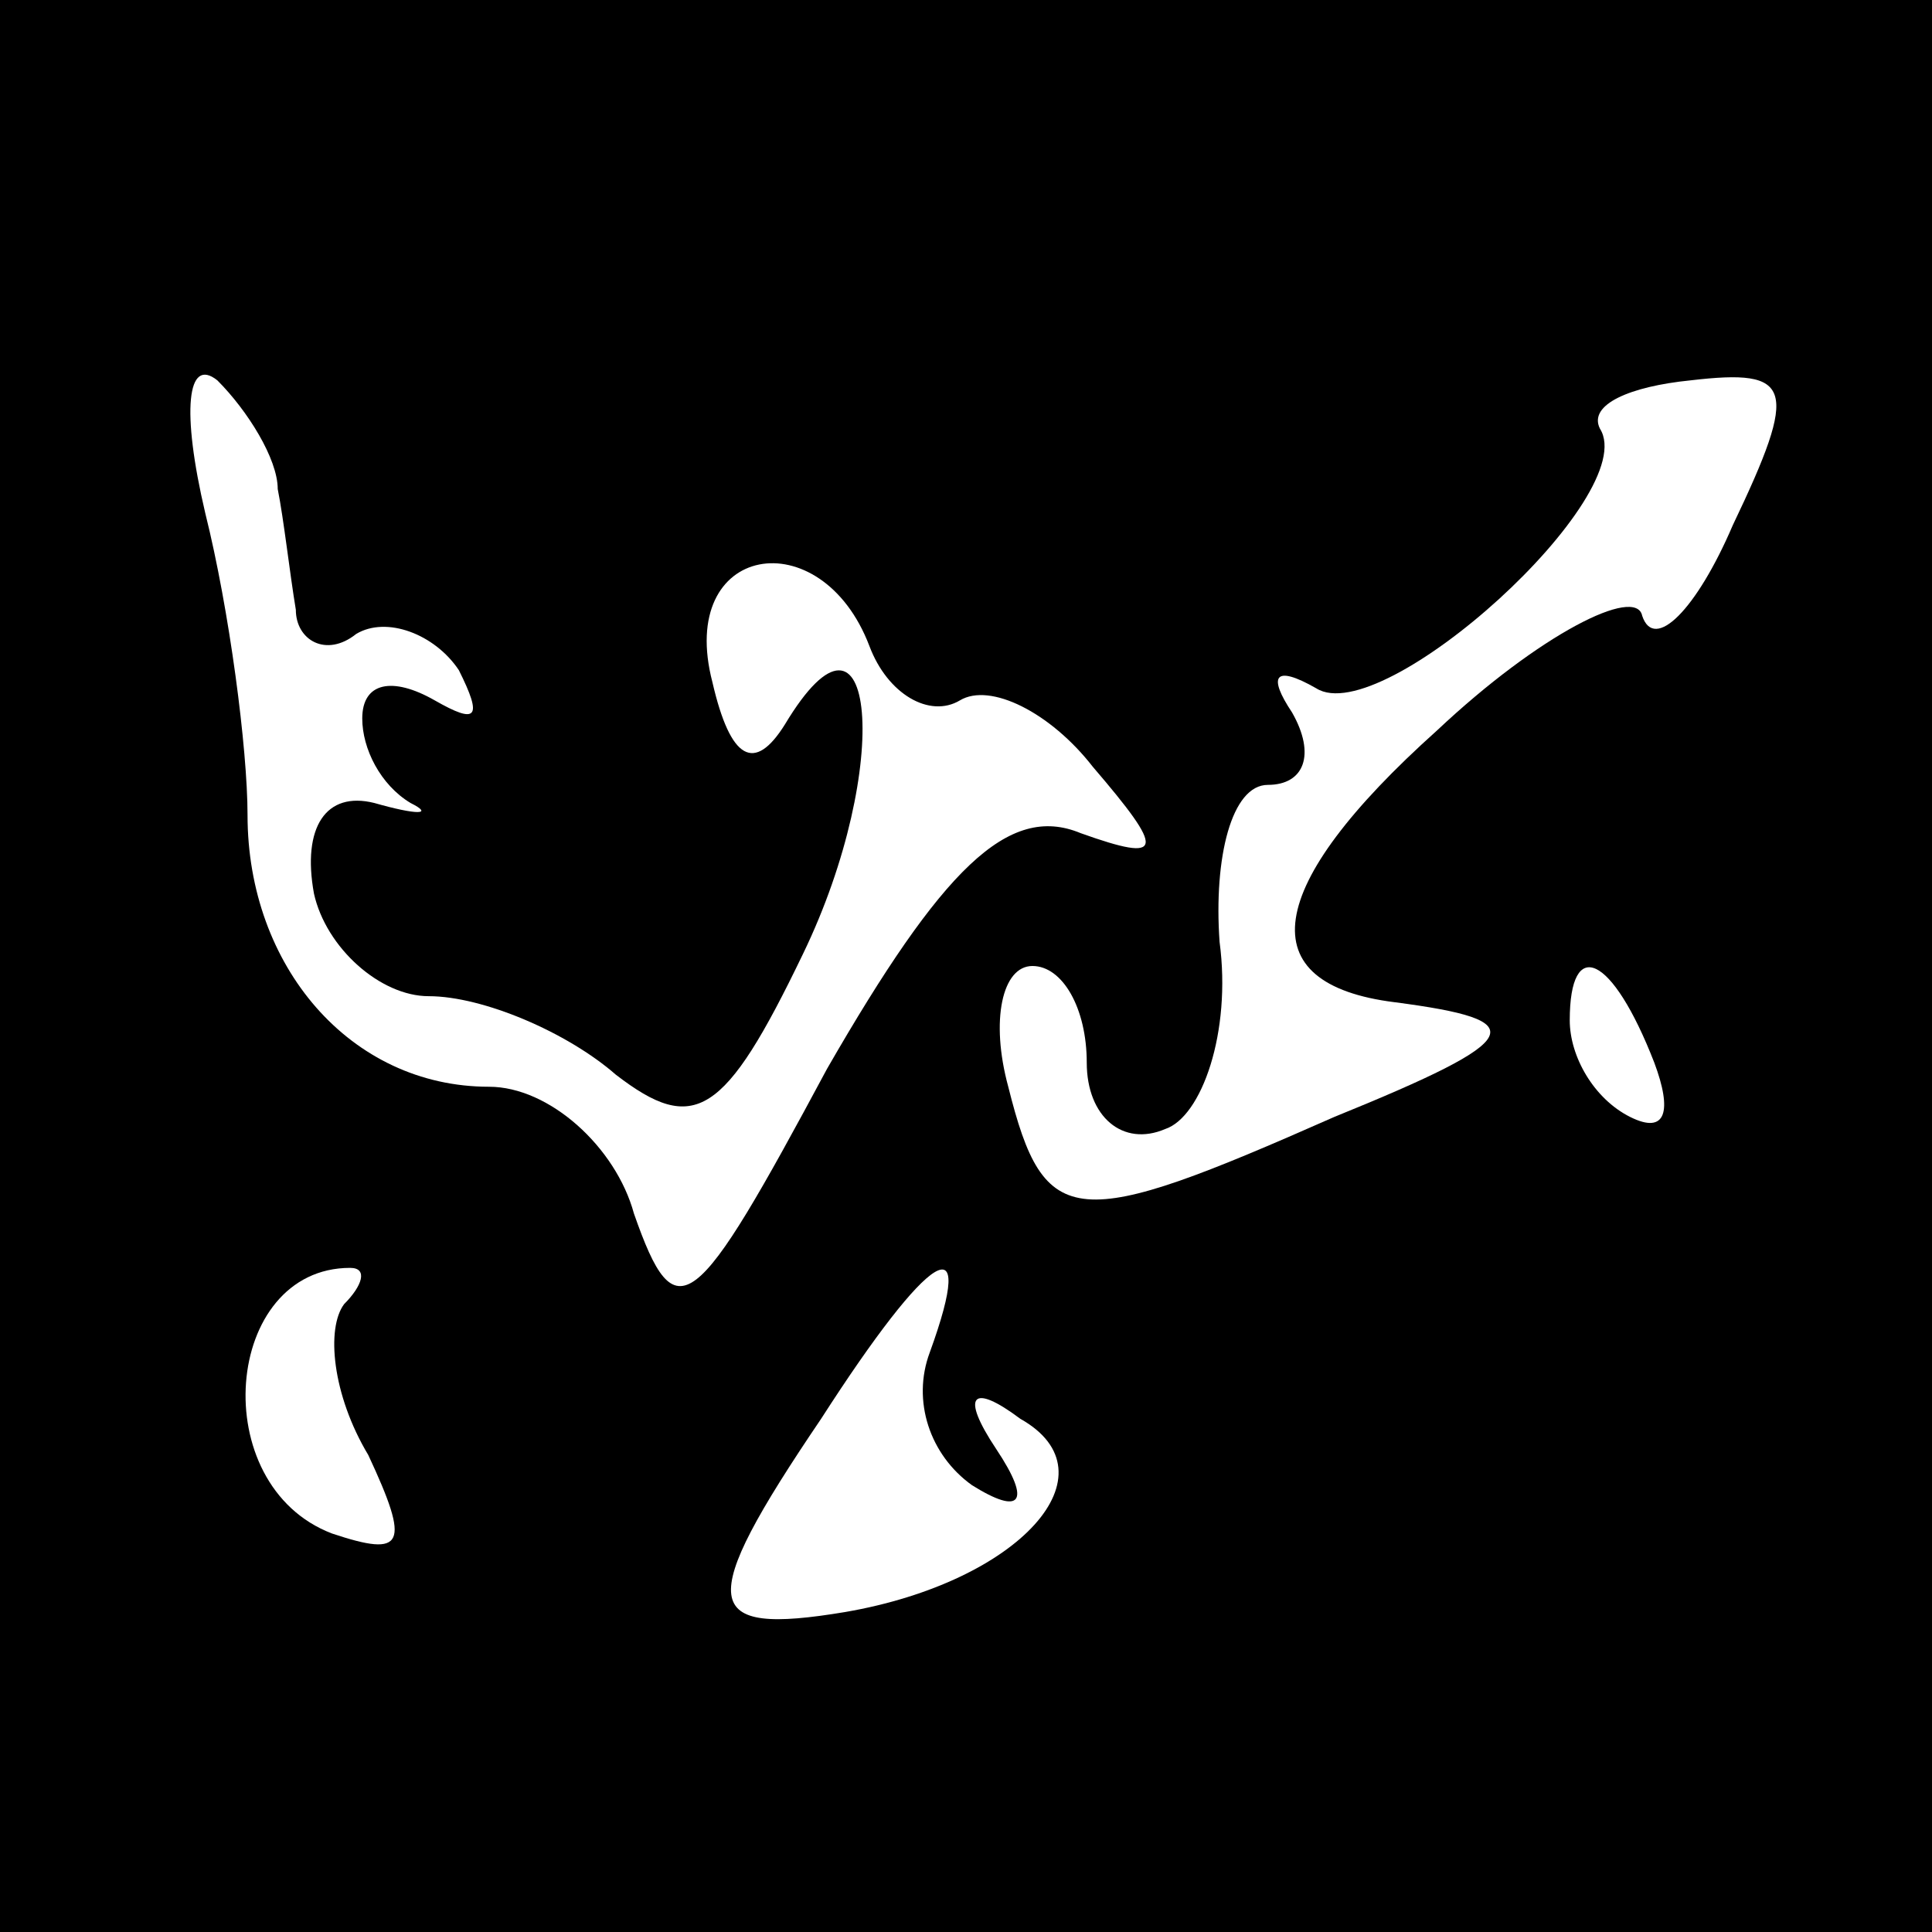 <?xml version="1.0" standalone="no"?>
<!DOCTYPE svg PUBLIC "-//W3C//DTD SVG 20010904//EN"
 "http://www.w3.org/TR/2001/REC-SVG-20010904/DTD/svg10.dtd">
<svg version="1.0" xmlns="http://www.w3.org/2000/svg"
 width="32pt" height="32pt" viewBox="0 0 32 32"
 preserveAspectRatio="xMidYMid meet">
<rect x="0" y="0" width="32" height="32" fill="#808080" stroke="none"/>
<g transform="translate(0,32) scale(0.1,-0.1)"
fill="#000000" stroke="none">
<path fill="#000000" stroke="none" d="M0 160 l0 -160 160 0 160 0 0 160 0
160 -160 0 -160 0 0 -160z"/>
<path fill="#ffffff" stroke="none" d="M46 239 c1 -5 2 -14 3 -20 0 -5 5 -8
10 -4 5 3 13 0 17 -6 4 -8 3 -9 -4 -5 -7 4 -12 3 -12 -3 0 -5 3 -11 8 -14 4
-2 1 -2 -6 0 -8 2 -12 -4 -10 -15 2 -9 11 -17 19 -17 9 0 23 -6 31 -13 13 -10
18 -7 31 20 15 31 12 63 -3 38 -5 -8 -9 -6 -12 7 -6 23 18 27 26 6 3 -8 10
-12 15 -9 5 3 15 -2 22 -11 12 -14 12 -16 -2 -11 -12 5 -23 -6 -42 -39 -22
-41 -25 -44 -32 -24 -3 11 -14 21 -24 21 -23 0 -40 20 -40 45 0 11 -3 34 -7
50 -4 17 -3 26 2 22 5 -5 10 -13 10 -18z"/>
<path fill="#ffffff" stroke="none" d="M287 233 c-6 -14 -13 -21 -15 -15 -1 5
-17 -3 -34 -19 -29 -26 -31 -42 -7 -45 23 -3 22 -6 -10 -19 -43 -19 -48 -19
-54 5 -3 11 -1 20 4 20 5 0 9 -7 9 -16 0 -9 6 -14 13 -11 6 2 11 16 9 31 -1
14 2 26 8 26 6 0 8 5 4 12 -4 6 -3 8 4 4 11 -7 54 32 47 43 -2 4 5 7 15 8 17
2 18 -1 7 -24z"/>
<path fill="#ffffff" stroke="none" d="M274 144 c3 -8 2 -12 -4 -9 -6 3 -10
10 -10 16 0 14 7 11 14 -7z"/>
<path fill="#ffffff" stroke="none" d="M57 104 c-3 -4 -2 -15 4 -25 7 -15 6
-17 -6 -13 -21 8 -18 44 3 44 3 0 2 -3 -1 -6z"/>
<path fill="#ffffff" stroke="none" d="M154 96 c-3 -8 0 -17 7 -22 8 -5 10 -3
4 6 -6 9 -4 11 4 5 16 -9 0 -27 -29 -32 -24 -4 -25 1 -4 32 18 28 26 33 18 11z"/>
</g>
</svg>
